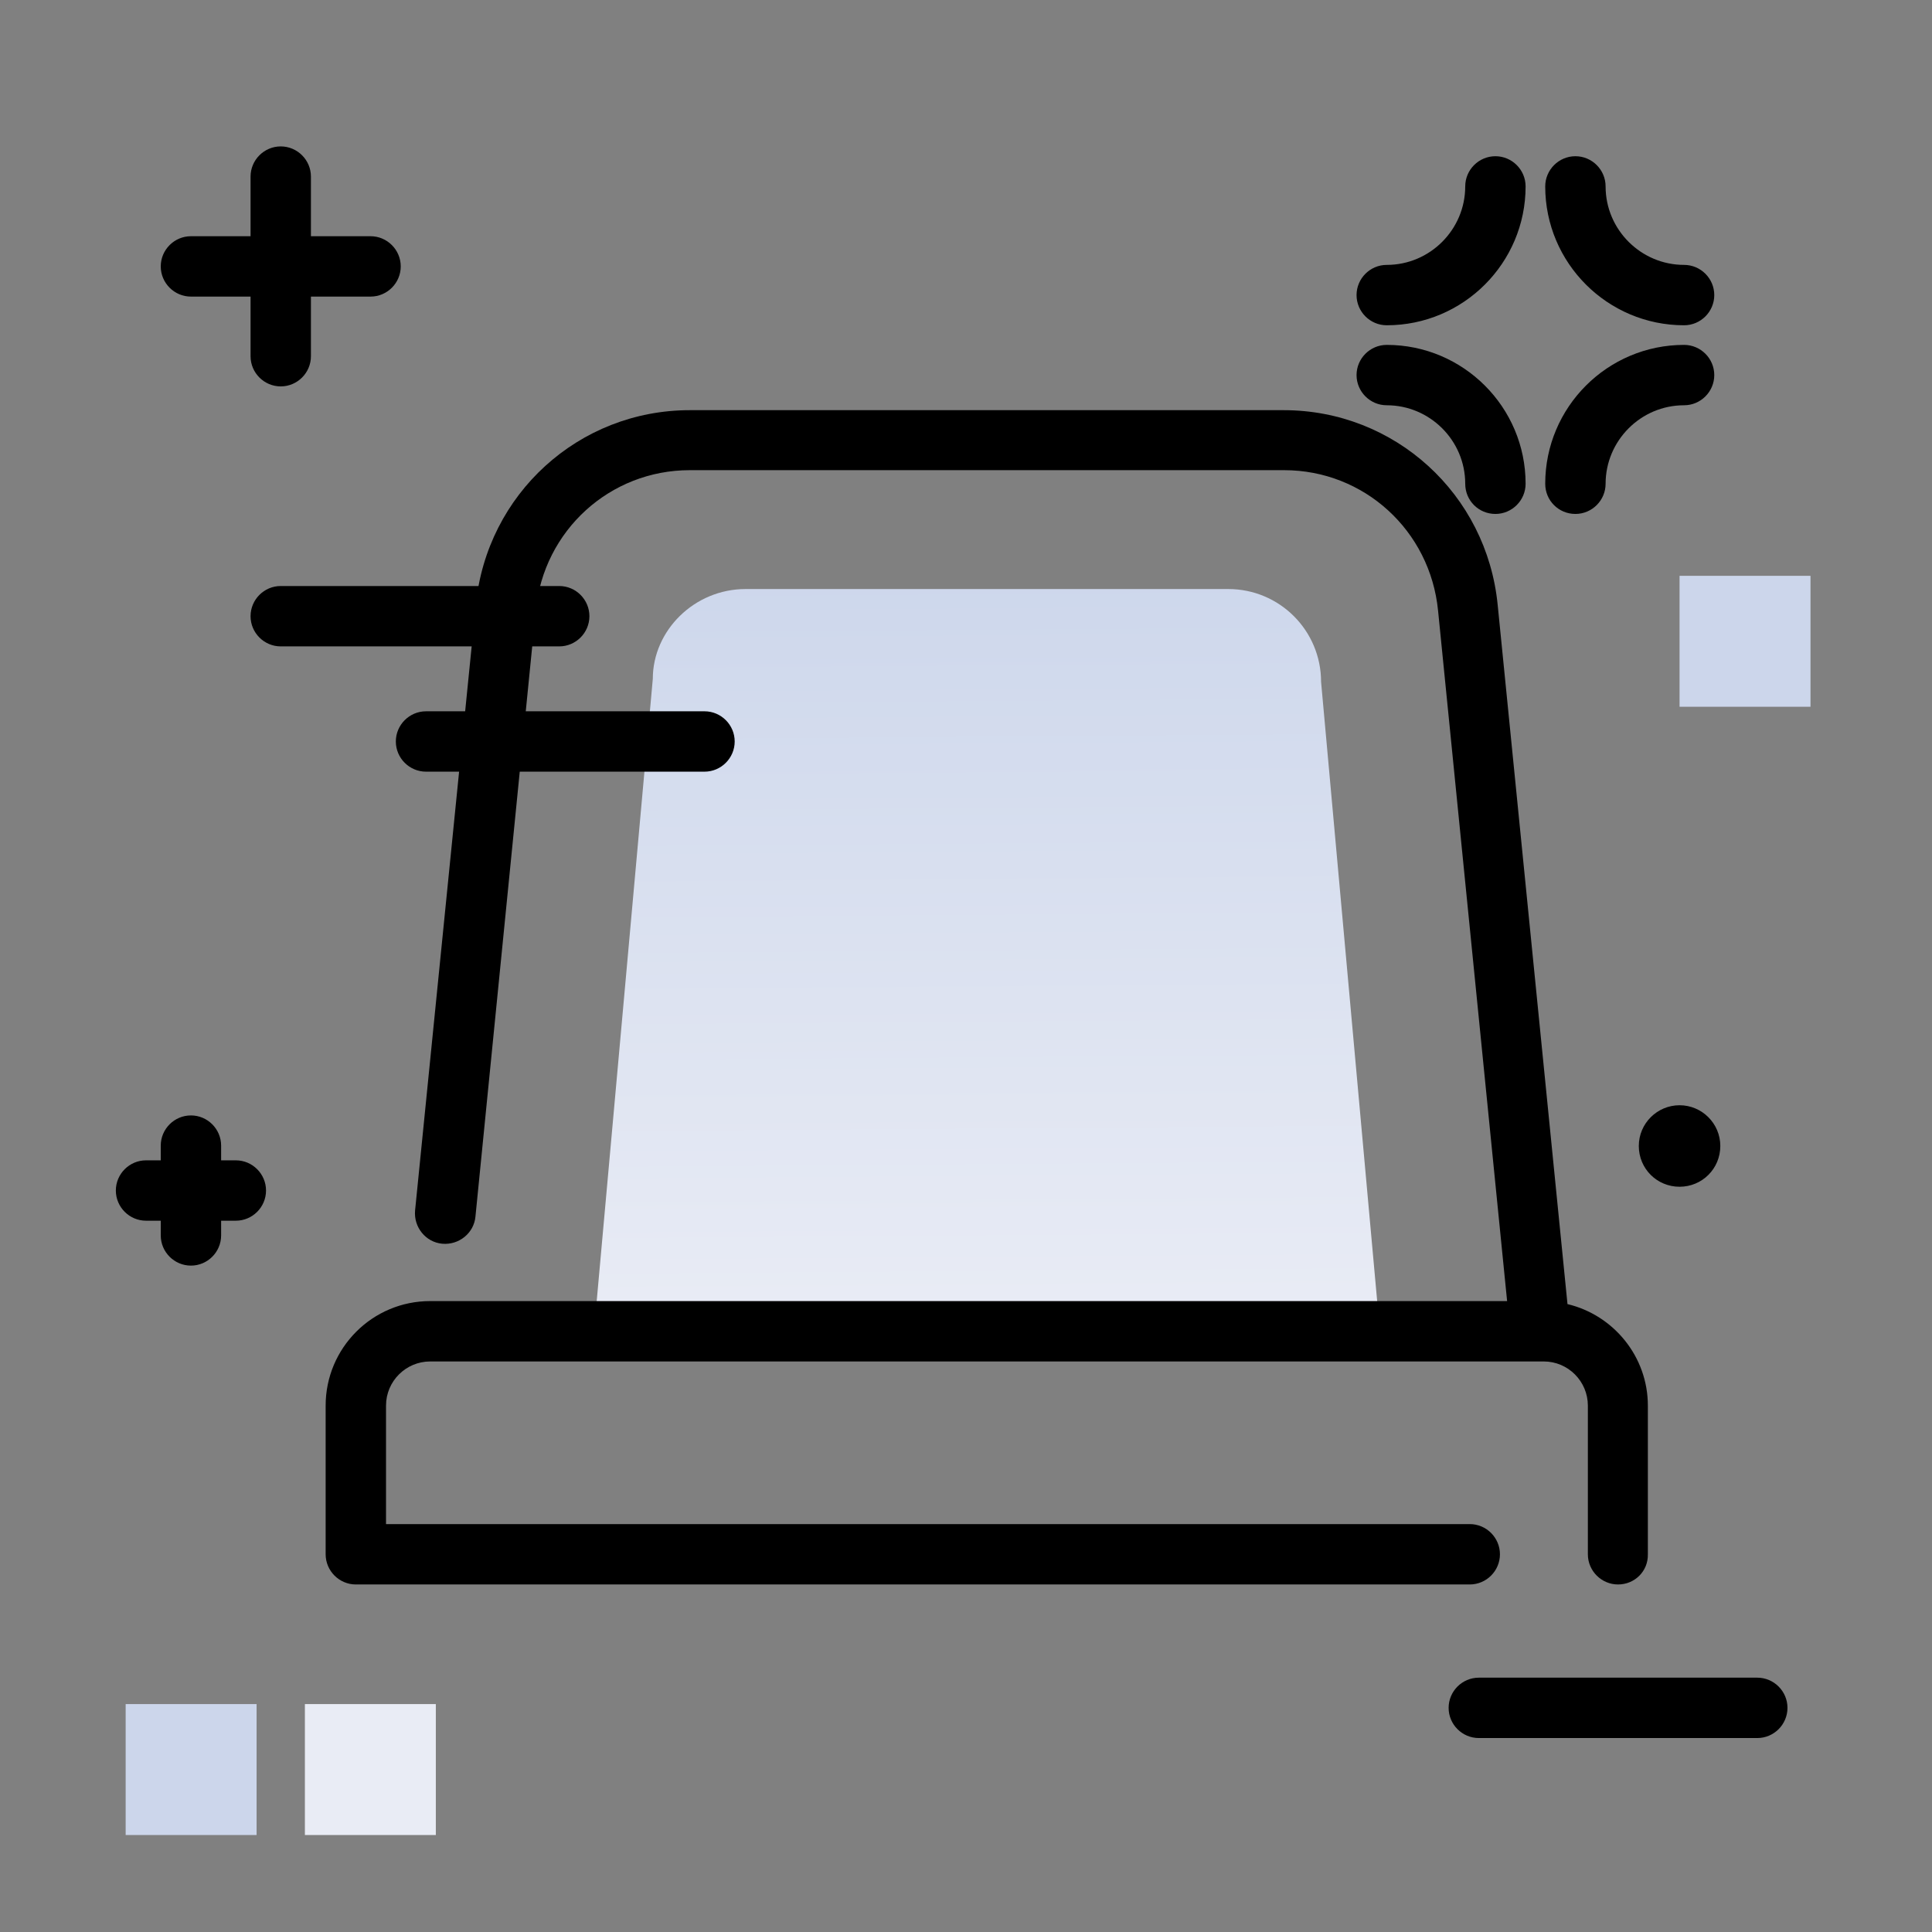 <svg version="1.1" id="Layer_1" xmlns="http://www.w3.org/2000/svg" xmlns:xlink="http://www.w3.org/1999/xlink" x="0px" y="0px" viewBox="0 0 512 512" enable-background="new 0 0 512 512" xml:space="preserve">
<rect x="0" y="0" width="512" height="512" fill="#808080" stroke="none"/>
<linearGradient id="SVGID_1_" gradientUnits="userSpaceOnUse" x1="261.533" y1="350.972" x2="260.017" y2="143.309" class="gradient-element">
	<stop offset="0" class="primary-color-gradient" style="stop-color: rgb(233, 236, 245)"></stop>
	<stop offset="1" class="secondary-color-gradient" style="stop-color: rgb(204, 214, 235)"></stop>
</linearGradient>
<path fill="url(#SVGID_1_)" d="M365.7,352.9H157.4l15.6-173c0-12.8,11-23.8,24.6-23.8h127.9c13.6,0,24.6,11,24.6,24.6L365.7,352.9z"></path>
<path d="M428.8,419.9c-4.4,0-8-3.6-8-8v-39.4c0-6.4-5.2-11.7-11.7-11.7H114c-6.4,0-11.7,5.2-11.7,11.7v31.4h287.2c4.4,0,8,3.6,8,8
	s-3.6,8-8,8H94.3c-4.4,0-8-3.6-8-8v-39.4c0-15.3,12.4-27.7,27.7-27.7h285.4l-18.3-183c-2.1-21.2-19.6-37.2-40.8-37.2H182.8
	c-21.2,0-38.7,16-40.8,37.1L126,322.4c-0.4,4.4-4.4,7.6-8.8,7.2c-4.4-0.4-7.6-4.4-7.2-8.8l16.1-160.5c2.9-29.4,27.3-51.6,56.7-51.6
	h157.4c29.4,0,53.8,22.2,56.7,51.6l18.5,185.3c12.2,2.9,21.3,13.9,21.3,26.9v39.4C436.8,416.4,433.2,419.9,428.8,419.9z"></path>
<g>
	<path fill="rgb(204, 214, 235)" class="secondary-color" d="M479.8,152.6v34.7h-34.7v-34.7H479.8z M33.3,451.6v34.7h34.7v-34.7H33.3z"></path>
	<path fill="rgb(233, 236, 245)" class="primary-color" d="M115.5,451.6v34.7H80.8v-34.7H115.5z"></path>
</g>
<path d="M42.6,70.6c0-4.4,3.6-8,8-8h15.8V46.8c0-4.4,3.6-8,8-8s8,3.6,8,8v15.8h15.8c4.4,0,8,3.6,8,8s-3.6,8-8,8H82.4v15.8
	c0,4.4-3.6,8-8,8s-8-3.6-8-8V78.6H50.6C46.2,78.6,42.6,75,42.6,70.6z M367.5,86.2c20.3,0,36.8-16.5,36.8-36.8c0-4.4-3.6-8-8-8
	s-8,3.6-8,8c0,11.4-9.3,20.8-20.8,20.8c-4.4,0-8,3.6-8,8S363.1,86.2,367.5,86.2z M446.3,86.2c4.4,0,8-3.6,8-8s-3.6-8-8-8
	c-11.4,0-20.8-9.3-20.8-20.8c0-4.4-3.6-8-8-8s-8,3.6-8,8C409.5,69.7,426,86.2,446.3,86.2z M417.5,136.2c4.4,0,8-3.6,8-8
	c0-11.4,9.3-20.8,20.8-20.8c4.4,0,8-3.6,8-8s-3.6-8-8-8c-20.3,0-36.8,16.5-36.8,36.8C409.5,132.7,413.1,136.2,417.5,136.2z
	 M396.3,136.2c4.4,0,8-3.6,8-8c0-20.3-16.5-36.8-36.8-36.8c-4.4,0-8,3.6-8,8s3.6,8,8,8c11.4,0,20.8,9.3,20.8,20.8
	C388.3,132.7,391.9,136.2,396.3,136.2z M445.1,292.9c-5.9,0-10.8,4.8-10.8,10.8s4.8,10.8,10.8,10.8s10.8-4.8,10.8-10.8
	S451,292.9,445.1,292.9z M62.5,307.5h-3.9v-3.9c0-4.4-3.6-8-8-8s-8,3.6-8,8v3.9h-3.9c-4.4,0-8,3.6-8,8s3.6,8,8,8h3.9v3.9
	c0,4.4,3.6,8,8,8s8-3.6,8-8v-3.9h3.9c4.4,0,8-3.6,8-8S66.9,307.5,62.5,307.5z M156.2,163.3c0-4.4-3.6-8-8-8H74.4c-4.4,0-8,3.6-8,8
	s3.6,8,8,8h73.8C152.6,171.3,156.2,167.7,156.2,163.3z M465.7,444.6h-73.8c-4.4,0-8,3.6-8,8s3.6,8,8,8h73.8c4.4,0,8-3.6,8-8
	S470.1,444.6,465.7,444.6z M186.7,188.5h-73.8c-4.4,0-8,3.6-8,8s3.6,8,8,8h73.8c4.4,0,8-3.6,8-8S191.1,188.5,186.7,188.5z"></path>
</svg>